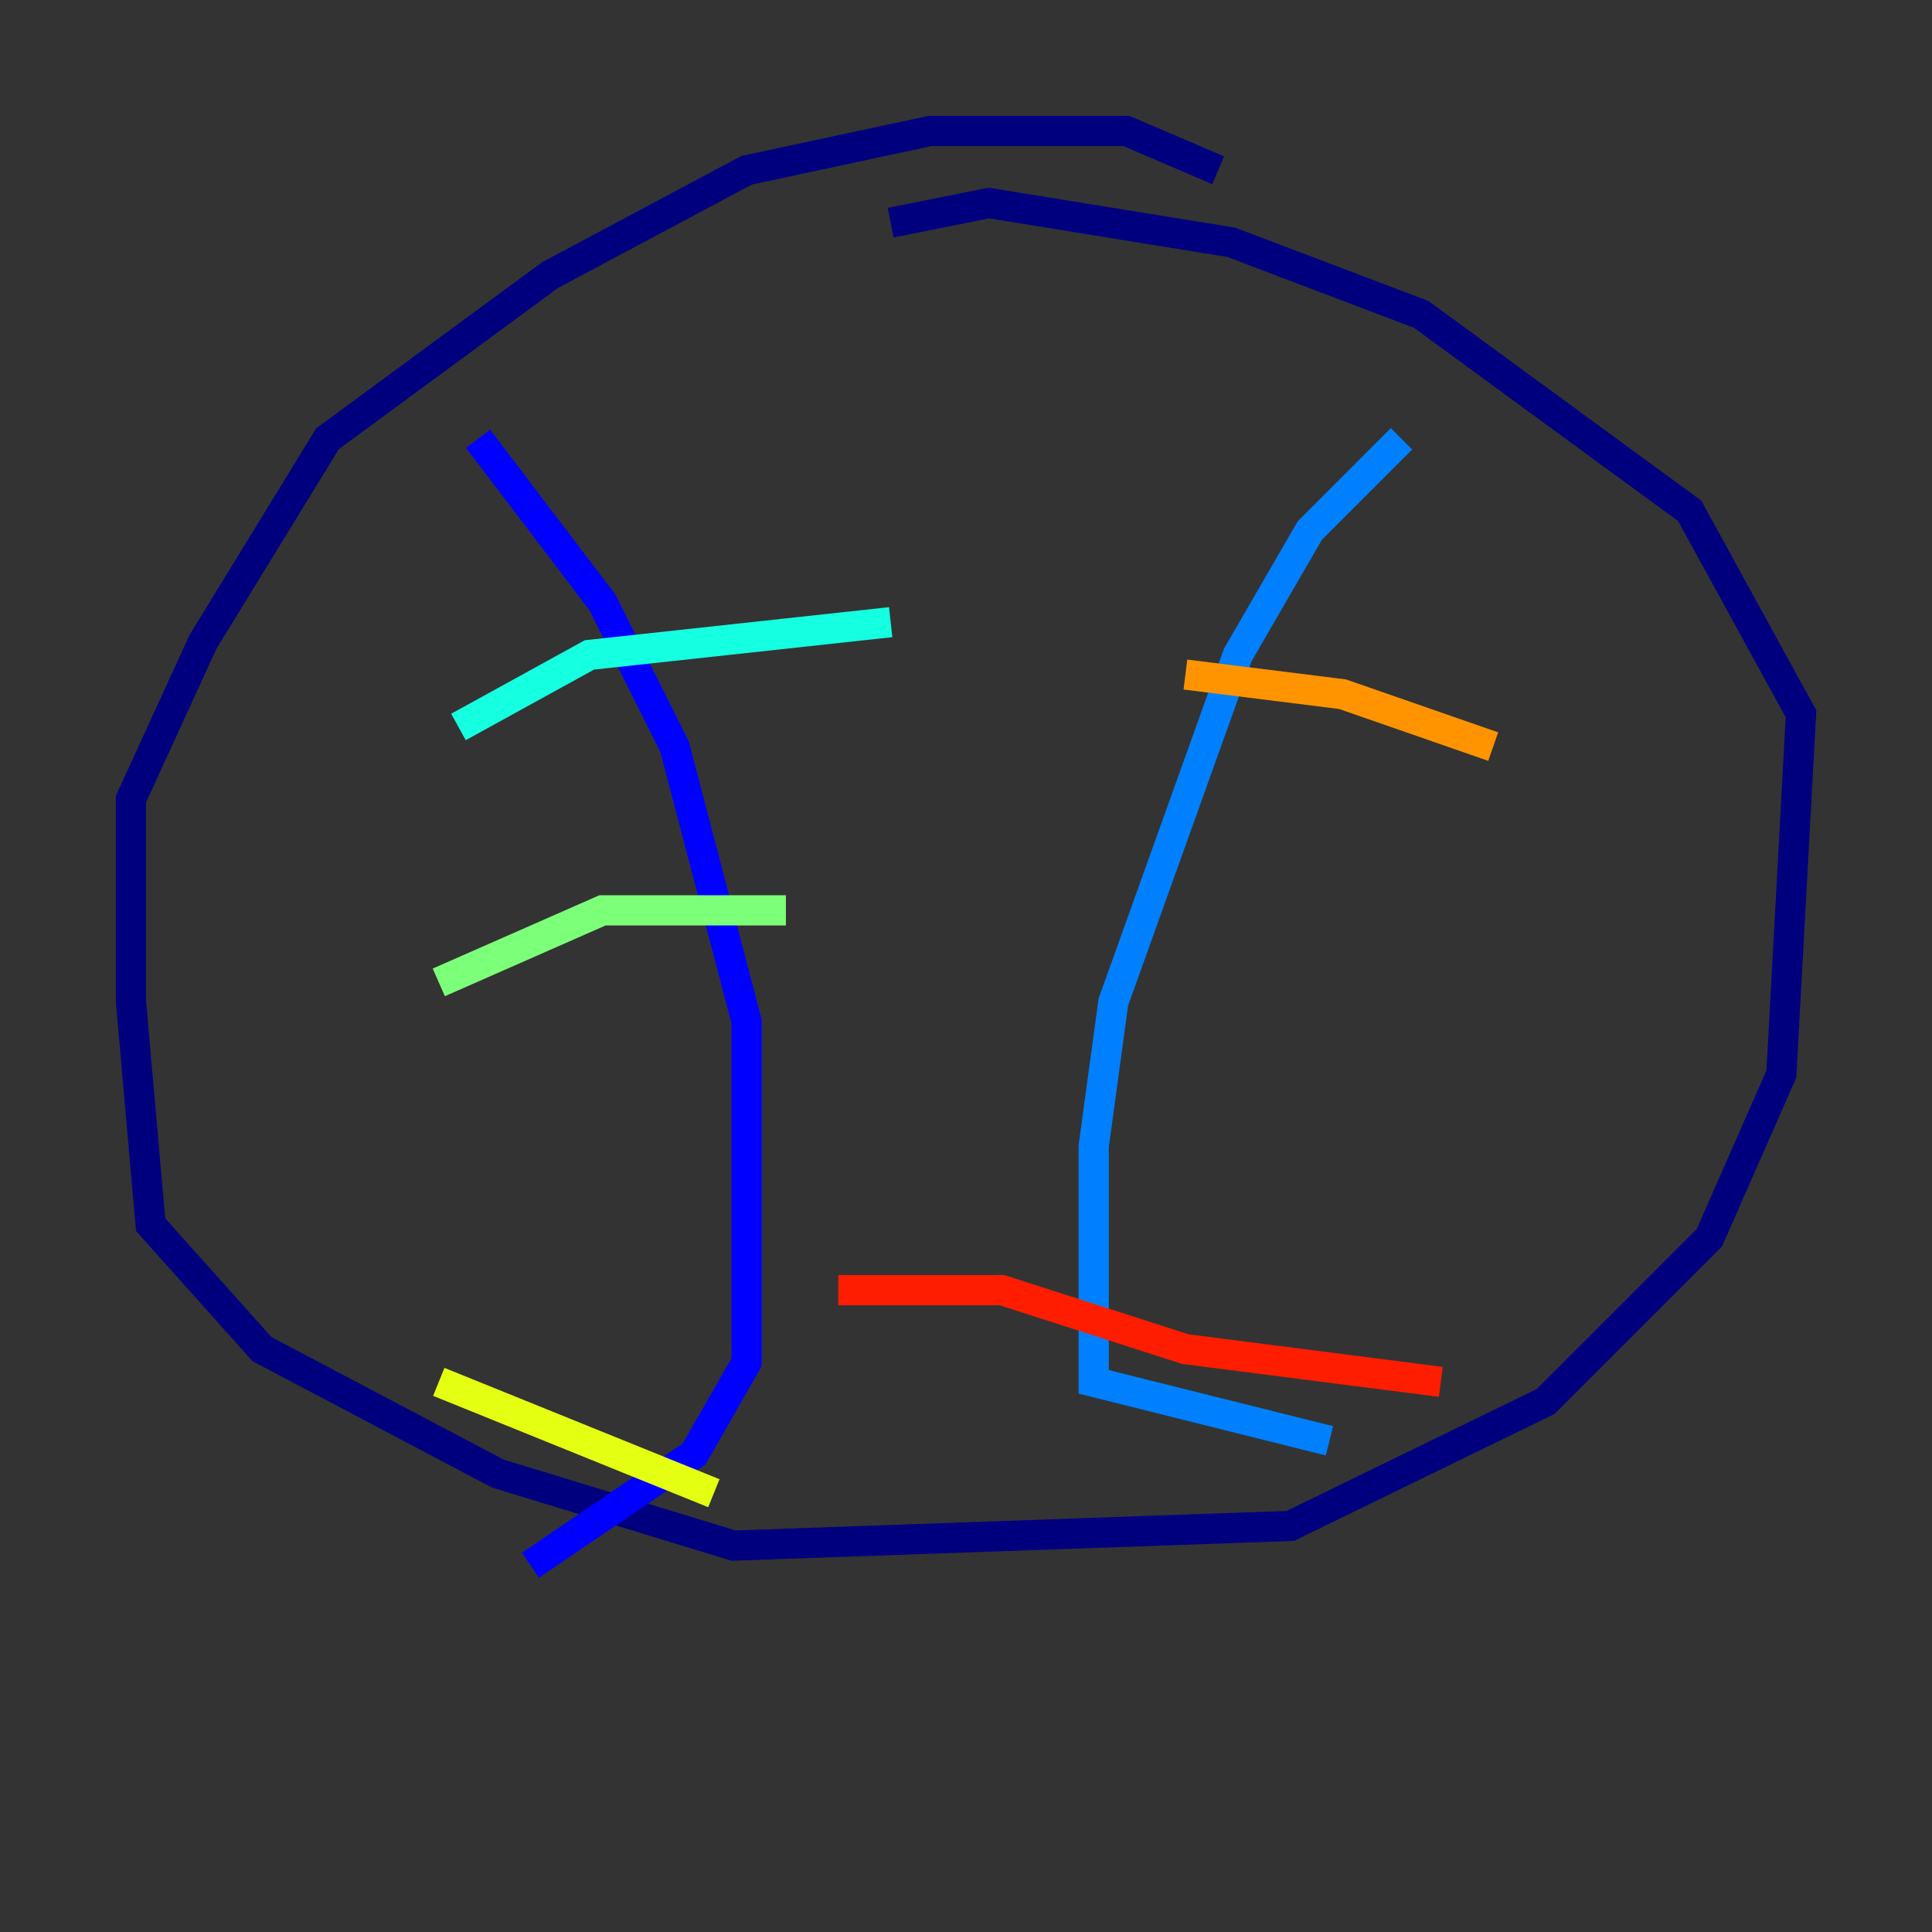 <?xml version="1.0" encoding="utf-8" ?>
<svg baseProfile="tiny" height="128" version="1.2" viewBox="0,0,128,128" width="128" xmlns="http://www.w3.org/2000/svg" xmlns:ev="http://www.w3.org/2001/xml-events" xmlns:xlink="http://www.w3.org/1999/xlink"><rect x="0" y="0" width="128" height="128" fill="#333333" stroke="none"/><defs /><polyline fill="none" points="80.705,11.281 74.63,8.678 61.614,8.678 49.464,11.281 36.447,18.224 21.695,29.071 13.451,42.522 8.678,52.936 8.678,66.386 9.98,81.139 17.356,89.383 32.976,97.627 48.597,102.4 85.478,101.098 102.4,92.854 113.248,82.007 118.02,71.159 119.322,47.295 111.946,33.844 94.156,20.827 81.573,16.054 65.519,13.451 59.01,14.752" stroke="#00007f" stroke-width="2" /><polyline fill="none" points="31.675,29.071 39.919,39.919 44.691,49.464 49.464,67.688 49.464,90.251 45.993,96.325 35.146,103.702" stroke="#0000ff" stroke-width="2" /><polyline fill="none" points="92.854,29.071 86.78,35.146 82.007,43.39 73.763,66.386 72.461,75.932 72.461,91.552 88.081,95.458" stroke="#0080ff" stroke-width="2" /><polyline fill="none" points="30.373,48.163 39.051,43.39 59.01,41.22" stroke="#15ffe1" stroke-width="2" /><polyline fill="none" points="29.071,65.085 39.919,60.312 52.068,60.312" stroke="#7cff79" stroke-width="2" /><polyline fill="none" points="29.071,91.552 47.295,98.929" stroke="#e4ff12" stroke-width="2" /><polyline fill="none" points="98.929,49.464 88.949,45.993 78.536,44.691" stroke="#ff9400" stroke-width="2" /><polyline fill="none" points="95.458,91.552 78.536,89.383 66.386,85.478 55.539,85.478" stroke="#ff1d00" stroke-width="2" /><polyline fill="none" points="84.61,91.552 84.61,91.552" stroke="#7f0000" stroke-width="2" /></svg>